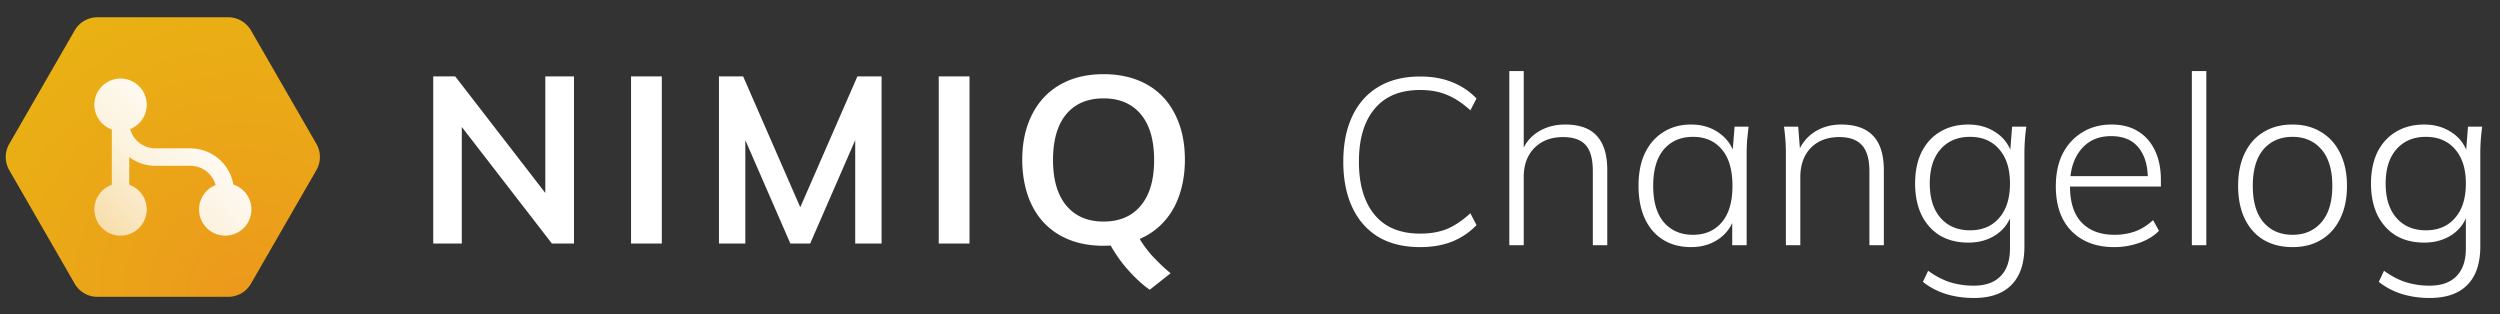 <svg xmlns="http://www.w3.org/2000/svg" width="1305" height="164" fill="none"><rect width="100%" height="100%" fill="#333333" stroke="none"/><path fill="#fff" d="M284.655 39.863h14.961v87.269h-11.519l-47.038-60.859v60.859h-14.914V39.863h11.472l47.038 60.859V39.863ZM329.404 127.132V39.863h16.062v87.269h-16.062ZM447.569 39.863h12.62v87.269h-13.767V73.163l-23.519 53.969h-10.326l-23.519-53.969v53.969h-13.767V39.863h12.62l29.829 68.322 29.829-68.322ZM490.021 127.132V39.863h16.062v87.269h-16.062ZM613.376 107.246c-4.681 9.3-11.955 14.766-18.403 17.43.757 1.746 4.314 6.614 6.999 9.416 2.684 2.802 5.507 5.65 9.086 8.543l-10.899 8.612c-4.015-2.802-7.503-6.155-11.06-10.059-3.556-3.904-6.585-8.221-9.339-13.021-.665.046-2.524.115-3.694.115-8.88 0-16.291-1.814-22.693-5.42-6.402-3.629-11.289-8.819-14.662-15.616-3.098-6.178-5.094-14.423-5.094-23.747s1.721-16.948 5.14-23.746c3.419-6.775 8.329-11.988 14.731-15.616 6.402-3.629 13.882-5.42 22.578-5.42 8.697 0 16.292 1.814 22.693 5.42 6.402 3.628 11.289 8.818 14.662 15.616 3.396 6.798 5.094 14.422 5.094 23.746 0 9.324-2.042 17.592-5.139 23.747Zm-56.745.068c4.635 5.558 11.106 8.337 19.435 8.337 8.329 0 14.823-2.779 19.435-8.337 4.635-5.58 6.953-13.434 6.953-23.815 0-10.311-2.318-18.349-6.953-23.86-4.635-5.512-11.106-8.291-19.435-8.291-8.329 0-14.823 2.733-19.435 8.221-4.635 5.49-6.952 13.55-6.952 23.93 0 10.38 2.317 18.235 6.952 23.815ZM741.344 128.988c-8.563 0-15.85-1.77-21.861-5.311-5.928-3.623-10.457-8.769-13.586-15.438-3.129-6.67-4.693-14.616-4.693-23.838 0-9.222 1.564-17.126 4.693-23.713 3.129-6.67 7.658-11.775 13.586-15.316 6.011-3.623 13.298-5.434 21.861-5.434 6.258 0 11.816.988 16.674 2.964 4.858 1.894 9.099 4.735 12.722 8.522l-3.212 6.176c-4.034-3.706-8.069-6.382-12.104-8.028-4.034-1.73-8.728-2.594-14.08-2.594-10.457 0-18.402 3.294-23.837 9.88-5.434 6.506-8.152 15.686-8.152 27.543s2.718 21.079 8.152 27.666c5.435 6.587 13.38 9.881 23.837 9.881 5.352 0 10.046-.823 14.08-2.47 4.035-1.729 8.07-4.446 12.104-8.152l3.212 6.176c-3.623 3.787-7.905 6.669-12.845 8.645-4.858 1.894-10.375 2.841-16.551 2.841Zm46.513-.988V37.097h7.534V80.45h-1.482c1.729-5.023 4.652-8.852 8.769-11.486 4.117-2.635 8.893-3.953 14.327-3.953 7.493 0 13.01 1.976 16.551 5.929 3.623 3.952 5.434 9.88 5.434 17.785V128h-7.534V89.342c0-6.258-1.235-10.787-3.705-13.586-2.47-2.8-6.423-4.2-11.857-4.2-6.176 0-11.157 1.894-14.945 5.682-3.705 3.787-5.558 8.81-5.558 15.068V128h-7.534Zm94.871.988c-5.599 0-10.457-1.276-14.574-3.829-4.117-2.552-7.287-6.216-9.511-10.992-2.223-4.776-3.334-10.498-3.334-17.168s1.111-12.35 3.334-17.044c2.306-4.776 5.517-8.44 9.634-10.992 4.117-2.635 8.934-3.953 14.451-3.953 5.681 0 10.58 1.482 14.697 4.447 4.2 2.964 6.958 6.999 8.275 12.104h-1.482l1.235-15.44h7.287a1938.76 1938.76 0 0 1-.741 7.04 95.744 95.744 0 0 0-.247 6.794V128h-7.534v-15.439h1.359c-1.317 5.105-4.076 9.14-8.275 12.104-4.117 2.882-8.975 4.323-14.574 4.323Zm.988-6.422c6.34 0 11.363-2.182 15.068-6.546 3.705-4.364 5.558-10.705 5.558-19.02 0-8.317-1.853-14.657-5.558-19.021-3.705-4.364-8.728-6.546-15.068-6.546s-11.404 2.182-15.192 6.546c-3.705 4.364-5.558 10.704-5.558 19.02 0 8.316 1.853 14.657 5.558 19.021 3.788 4.364 8.852 6.546 15.192 6.546ZM932.233 128V79.955c0-2.223-.083-4.488-.247-6.793a108.142 108.142 0 0 0-.741-7.04h7.41l1.112 14.203h-1.482c1.811-4.94 4.734-8.728 8.769-11.362 4.035-2.635 8.728-3.953 14.08-3.953 7.328 0 12.845 1.935 16.55 5.805 3.788 3.87 5.682 9.922 5.682 18.156V128h-7.534V89.589c0-6.34-1.277-10.91-3.829-13.71-2.553-2.882-6.505-4.323-11.857-4.323-6.258 0-11.239 1.894-14.945 5.682-3.623 3.787-5.434 8.892-5.434 15.315V128h-7.534Zm98.077 27.543c-5.18 0-10.04-.7-14.57-2.1-4.45-1.4-8.44-3.5-11.98-6.299l2.72-5.805c2.63 1.894 5.14 3.376 7.53 4.446a31.957 31.957 0 0 0 7.66 2.471c2.63.576 5.47.864 8.52.864 6.26 0 10.99-1.688 14.2-5.064 3.22-3.293 4.82-8.069 4.82-14.327v-19.638h1.36c-1.32 5.188-4.08 9.263-8.28 12.228-4.19 2.881-9.13 4.322-14.82 4.322-5.68 0-10.62-1.235-14.82-3.705-4.11-2.552-7.33-6.134-9.63-10.745-2.22-4.694-3.336-10.169-3.336-16.427 0-6.258 1.116-11.692 3.336-16.303 2.3-4.611 5.52-8.152 9.63-10.622 4.2-2.552 9.14-3.829 14.82-3.829 5.69 0 10.63 1.482 14.82 4.447 4.2 2.882 6.96 6.957 8.28 12.227l-1.36-1.359 1.11-14.203h7.41c-.33 2.388-.57 4.734-.74 7.04-.16 2.305-.24 4.57-.24 6.793v48.663c0 8.892-2.27 15.603-6.8 20.132-4.44 4.528-10.99 6.793-19.64 6.793Zm-1.97-35.324c6.42 0 11.48-2.141 15.19-6.423 3.79-4.281 5.68-10.292 5.68-18.032 0-7.657-1.89-13.627-5.68-17.909-3.71-4.281-8.77-6.422-15.19-6.422s-11.53 2.14-15.32 6.422c-3.78 4.282-5.68 10.251-5.68 17.91 0 7.739 1.9 13.75 5.68 18.031 3.79 4.282 8.9 6.423 15.32 6.423Zm75.31 8.769c-9.39 0-16.84-2.799-22.36-8.399-5.43-5.599-8.15-13.38-8.15-23.343 0-6.587 1.19-12.268 3.58-17.044 2.47-4.776 5.89-8.481 10.25-11.116 4.37-2.717 9.43-4.076 15.19-4.076 5.52 0 10.17 1.194 13.96 3.582 3.79 2.306 6.71 5.64 8.77 10.004 2.06 4.282 3.09 9.387 3.09 15.315v3.459h-49.41v-5.435h44.71l-2.1 1.606c0-6.999-1.6-12.474-4.81-16.427-3.21-4.035-7.99-6.052-14.33-6.052-6.75 0-12.02 2.347-15.81 7.04-3.79 4.611-5.68 10.746-5.68 18.403v.865c0 8.234 2.02 14.491 6.05 18.773 4.12 4.282 9.84 6.423 17.17 6.423 3.79 0 7.33-.577 10.62-1.73 3.29-1.152 6.46-3.128 9.51-5.928l3.09 5.558c-2.64 2.717-6.05 4.817-10.25 6.299a39.08 39.08 0 0 1-13.09 2.223Zm40.5-.988V37.097h7.54V128h-7.54Zm52.56.988c-5.85 0-10.91-1.276-15.19-3.829-4.2-2.552-7.45-6.216-9.76-10.992-2.3-4.776-3.46-10.498-3.46-17.168 0-6.587 1.16-12.268 3.46-17.044 2.31-4.776 5.56-8.44 9.76-10.992 4.28-2.635 9.34-3.953 15.19-3.953 5.76 0 10.75 1.318 14.95 3.953 4.28 2.552 7.57 6.216 9.88 10.992 2.38 4.776 3.58 10.457 3.58 17.044 0 6.67-1.2 12.392-3.58 17.168-2.31 4.776-5.6 8.44-9.88 10.992-4.2 2.553-9.19 3.829-14.95 3.829Zm0-6.422c6.26 0 11.28-2.182 15.07-6.546 3.79-4.364 5.68-10.705 5.68-19.02 0-8.317-1.89-14.657-5.68-19.021-3.79-4.364-8.81-6.546-15.07-6.546-6.34 0-11.4 2.182-15.19 6.546-3.71 4.364-5.56 10.704-5.56 19.02 0 8.316 1.85 14.657 5.56 19.021 3.79 4.364 8.85 6.546 15.19 6.546Zm71.58 32.977c-5.19 0-10.05-.7-14.58-2.1-4.44-1.4-8.44-3.5-11.98-6.299l2.72-5.805c2.63 1.894 5.15 3.376 7.53 4.446a32.1 32.1 0 0 0 7.66 2.471c2.64.576 5.48.864 8.52.864 6.26 0 11-1.688 14.21-5.064 3.21-3.293 4.81-8.069 4.81-14.327v-19.638h1.36c-1.31 5.188-4.07 9.263-8.27 12.228-4.2 2.881-9.14 4.322-14.82 4.322-5.69 0-10.63-1.235-14.82-3.705-4.12-2.552-7.33-6.134-9.64-10.745-2.22-4.694-3.33-10.169-3.33-16.427 0-6.258 1.11-11.692 3.33-16.303 2.31-4.611 5.52-8.152 9.64-10.622 4.19-2.552 9.13-3.829 14.82-3.829 5.68 0 10.62 1.482 14.82 4.447 4.2 2.882 6.96 6.957 8.27 12.227l-1.36-1.359 1.12-14.203h7.41a111.12 111.12 0 0 0-.75 7.04c-.16 2.305-.24 4.57-.24 6.793v48.663c0 8.892-2.27 15.603-6.8 20.132-4.44 4.528-10.99 6.793-19.63 6.793Zm-1.98-35.324c6.42 0 11.49-2.141 15.19-6.423 3.79-4.281 5.68-10.292 5.68-18.032 0-7.657-1.89-13.627-5.68-17.909-3.7-4.281-8.77-6.422-15.19-6.422s-11.53 2.14-15.31 6.422c-3.79 4.282-5.69 10.251-5.69 17.91 0 7.739 1.9 13.75 5.69 18.031 3.78 4.282 8.89 6.423 15.31 6.423Z"/><path fill="url(#a)" d="m165.175 75.14-34.17-59.279a13.694 13.694 0 0 0-11.845-6.84H50.82a13.63 13.63 0 0 0-11.822 6.84l-34.17 59.28a13.71 13.71 0 0 0 0 13.679l34.17 59.279a13.632 13.632 0 0 0 11.822 6.84h68.34c4.875 0 9.385-2.6 11.822-6.84l34.17-59.28c2.46-4.24 2.46-9.438.023-13.679Z"/><path fill="url(#b)" d="M67.956 67.378a13.666 13.666 0 0 0 13.187 10.067h18.221a22.775 22.775 0 0 1 22.444 18.887 13.673 13.673 0 0 1 9.262 15.134 13.675 13.675 0 0 1-4.617 8.251 13.675 13.675 0 0 1-8.868 3.281 13.67 13.67 0 0 1-13.434-11.104 13.668 13.668 0 0 1 8.401-15.271 13.67 13.67 0 0 0-13.188-10.067h-18.22A22.685 22.685 0 0 1 67.477 82v14.44a13.67 13.67 0 1 1-9.11 0V67.56a13.67 13.67 0 1 1 9.588-.183Z"/><defs><radialGradient id="a" cx="0" cy="0" r="1" gradientTransform="matrix(164.056 0 0 164.199 126.373 153.038)" gradientUnits="userSpaceOnUse"><stop stop-color="#EC991C"/><stop offset="1" stop-color="#E9B213"/></radialGradient><linearGradient id="b" x1="131.238" x2="49.238" y1="41" y2="122.99" gradientUnits="userSpaceOnUse"><stop offset=".19" stop-color="#fff"/><stop offset=".61" stop-color="#fff" stop-opacity=".86"/><stop offset="1" stop-color="#fff" stop-opacity=".6"/></linearGradient></defs></svg>
